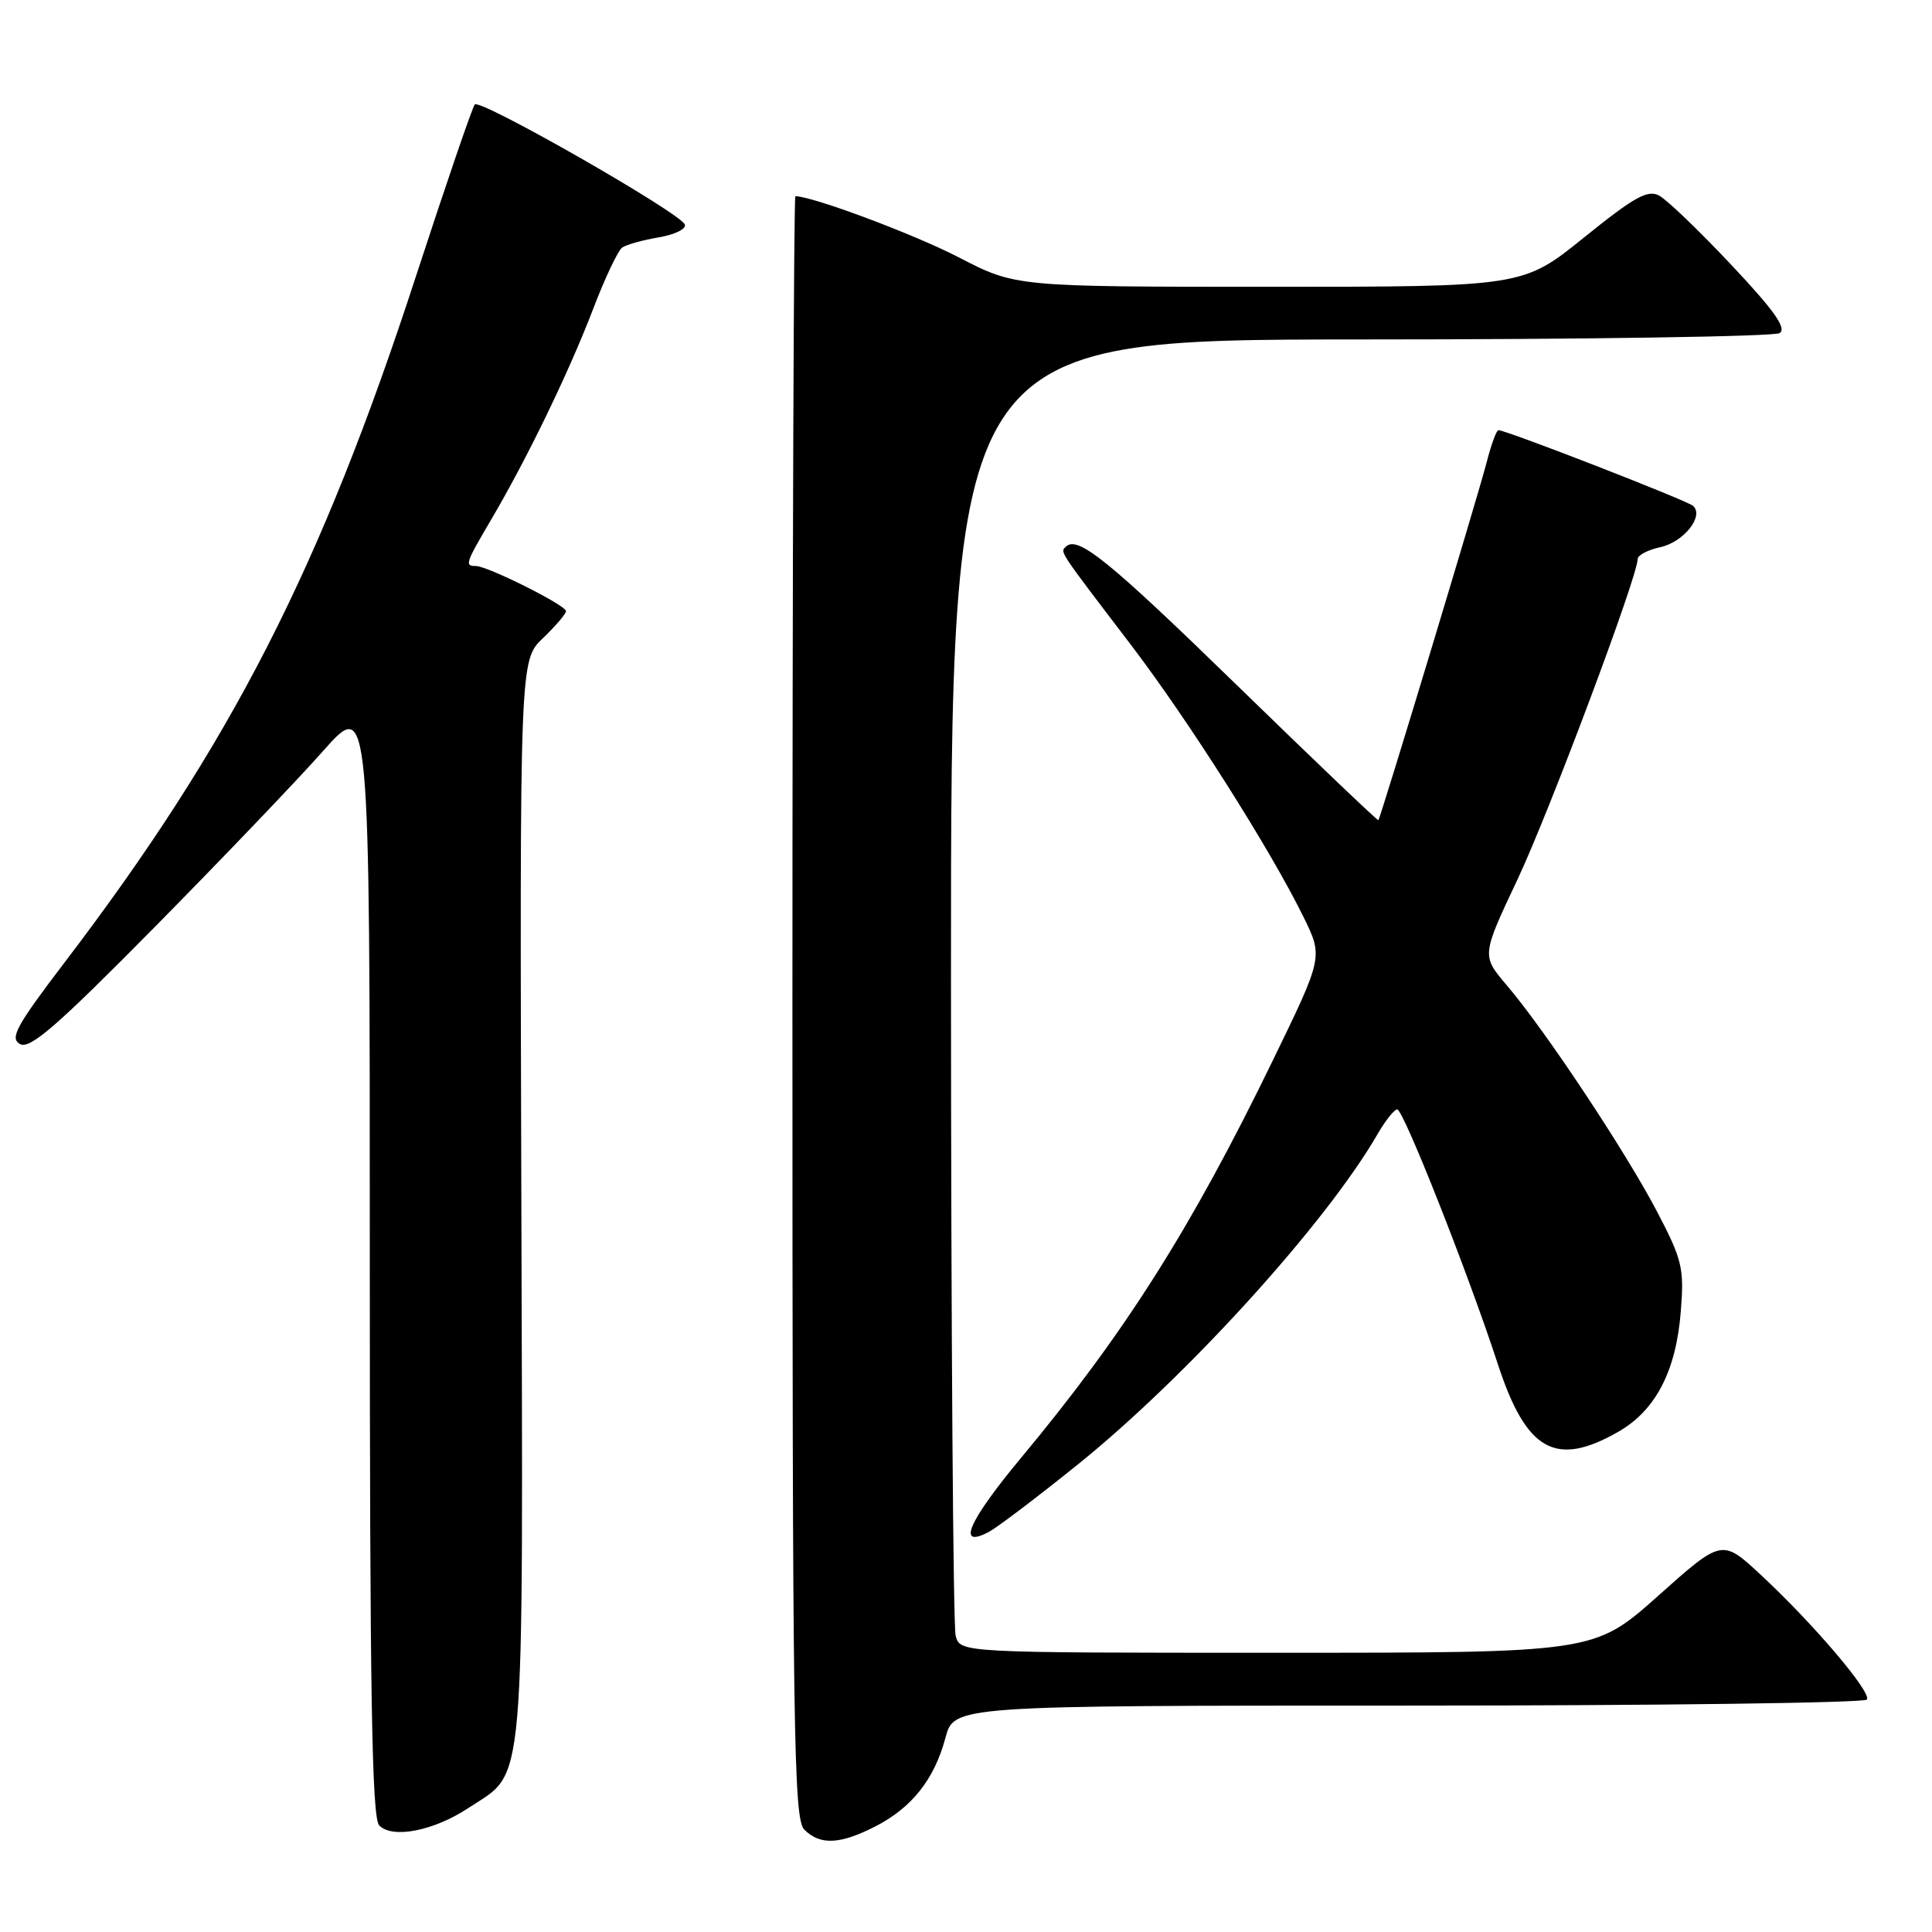 <?xml version="1.0" encoding="UTF-8" standalone="no"?>
<!DOCTYPE svg PUBLIC "-//W3C//DTD SVG 1.1//EN" "http://www.w3.org/Graphics/SVG/1.1/DTD/svg11.dtd" >
<svg xmlns="http://www.w3.org/2000/svg" xmlns:xlink="http://www.w3.org/1999/xlink" version="1.1" viewBox="0 0 256 256">
 <g >
 <path fill="currentColor"
d=" M 115.95 242.03 C 120.81 239.55 123.80 235.78 125.27 230.29 C 126.41 226.00 126.41 226.00 186.65 226.00 C 219.78 226.00 247.10 225.64 247.38 225.20 C 247.99 224.21 240.27 215.14 233.34 208.70 C 228.18 203.90 228.18 203.90 219.72 211.45 C 211.25 219.00 211.25 219.00 169.24 219.00 C 127.23 219.00 127.23 219.00 126.63 216.75 C 126.30 215.51 126.02 176.36 126.01 129.75 C 126.00 45.00 126.00 45.00 180.25 44.98 C 210.09 44.98 235.09 44.59 235.81 44.14 C 236.78 43.52 235.09 41.13 229.42 35.11 C 225.18 30.60 220.88 26.47 219.85 25.92 C 218.32 25.10 216.56 26.09 209.90 31.46 C 201.80 38.00 201.80 38.00 168.19 38.00 C 134.57 38.00 134.57 38.00 127.04 34.10 C 121.11 31.03 107.66 26.00 105.39 26.00 C 105.18 26.00 105.00 74.34 105.00 133.43 C 105.00 229.76 105.16 241.02 106.57 242.43 C 108.66 244.52 111.28 244.41 115.95 242.03 Z  M 62.11 239.54 C 69.71 234.52 69.31 239.08 69.08 159.02 C 68.87 87.50 68.87 87.50 71.94 84.56 C 73.62 82.95 75.00 81.33 75.00 80.98 C 75.00 80.20 64.60 75.00 63.06 75.00 C 61.55 75.00 61.66 74.67 65.07 68.87 C 69.78 60.89 75.39 49.31 78.57 41.00 C 80.14 36.88 81.89 33.18 82.45 32.80 C 83.00 32.41 85.18 31.81 87.28 31.45 C 89.38 31.10 90.95 30.34 90.75 29.76 C 90.26 28.27 63.62 13.04 62.91 13.84 C 62.59 14.20 59.10 24.40 55.15 36.50 C 42.49 75.37 30.61 98.58 8.61 127.46 C 2.15 135.94 1.26 137.57 2.65 138.34 C 3.96 139.08 7.52 135.99 20.46 122.88 C 29.35 113.87 39.41 103.36 42.81 99.51 C 49.00 92.53 49.00 92.53 49.00 166.56 C 49.00 224.45 49.27 240.88 50.25 241.88 C 52.01 243.68 57.50 242.60 62.11 239.54 Z  M 142.78 194.08 C 157.26 182.42 175.71 162.09 182.55 150.25 C 183.59 148.46 184.75 147.00 185.14 147.00 C 185.96 147.00 194.55 168.74 198.47 180.75 C 202.24 192.28 206.12 194.47 214.41 189.73 C 219.39 186.89 222.10 181.67 222.72 173.71 C 223.17 168.02 222.90 166.91 219.55 160.51 C 215.41 152.60 204.71 136.47 199.67 130.57 C 196.31 126.63 196.31 126.63 201.06 116.57 C 205.31 107.55 217.00 76.38 217.00 74.07 C 217.00 73.57 218.35 72.86 220.01 72.50 C 223.11 71.82 225.84 68.37 224.34 67.03 C 223.56 66.32 199.59 57.00 198.55 57.00 C 198.29 57.00 197.59 58.91 196.99 61.25 C 195.87 65.62 182.94 108.36 182.64 108.68 C 182.54 108.78 174.18 100.80 164.05 90.94 C 146.78 74.13 142.77 70.89 141.21 72.46 C 140.47 73.19 140.21 72.80 149.82 85.40 C 157.50 95.48 168.31 112.52 172.72 121.50 C 175.32 126.80 175.32 126.80 168.66 140.50 C 157.86 162.74 149.06 176.64 135.29 193.18 C 128.26 201.64 126.68 205.31 131.09 202.95 C 132.17 202.37 137.44 198.38 142.78 194.08 Z "/>
</g>
</svg>